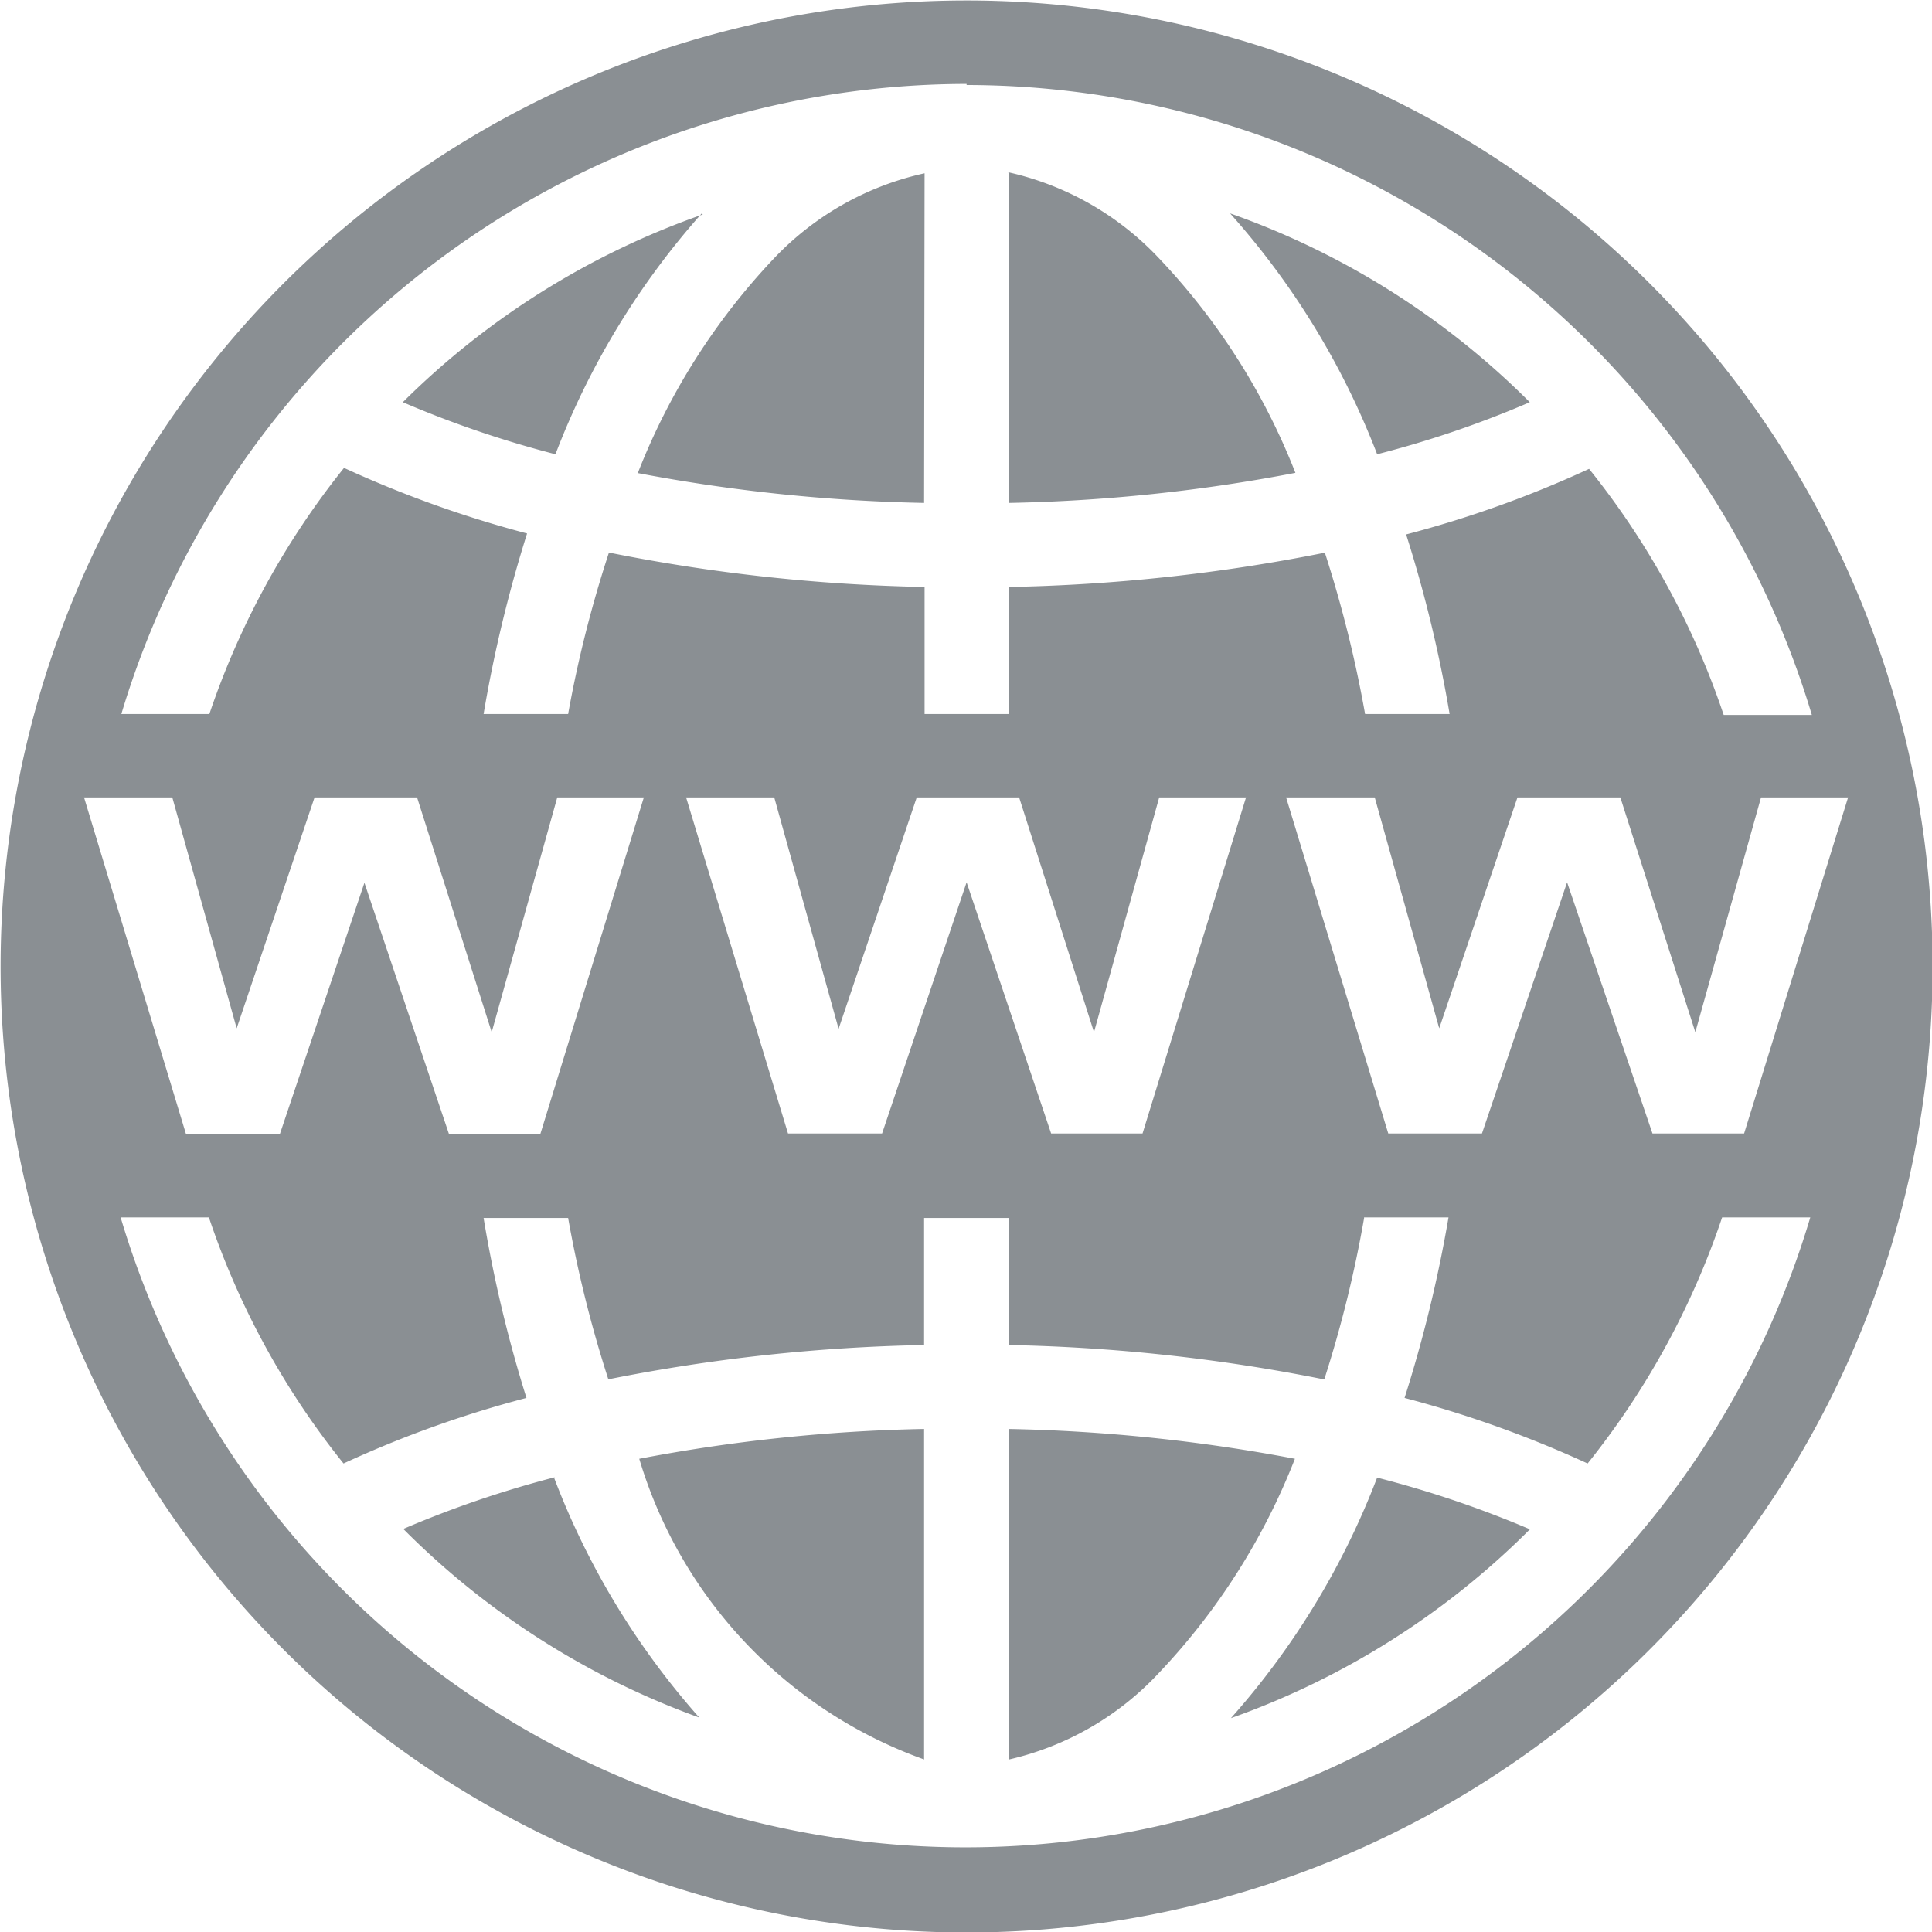 <svg xmlns="http://www.w3.org/2000/svg" xmlns:xlink="http://www.w3.org/1999/xlink" width="16" height="16" viewBox="0 0 16 16">
  <defs>
    <clipPath id="clip-path">
      <rect id="Rectangle_18457" data-name="Rectangle 18457" width="16" height="16" transform="translate(635 966)" fill="#8a8f93"/>
    </clipPath>
  </defs>
  <g id="Mask_Group_537" data-name="Mask Group 537" transform="translate(-635 -966)" clip-path="url(#clip-path)">
    <path id="icons8_website_2" d="M8.7.7a8,8,0,1,0,8,8A8,8,0,0,0,8.7.7Zm0,.7a7.314,7.314,0,0,1,7,5.217h-.73a6.612,6.612,0,0,0-1.115-2.038,9.105,9.105,0,0,1-1.515.543A10.871,10.871,0,0,1,12.7,6.609h-.7a10.042,10.042,0,0,0-.333-1.336,14.7,14.7,0,0,1-2.615.284V6.609h-.7V5.557a14.7,14.7,0,0,1-2.614-.285A9.907,9.907,0,0,0,5.4,6.609H4.7A11.072,11.072,0,0,1,5.06,5.114a9.294,9.294,0,0,1-1.516-.543A6.653,6.653,0,0,0,2.429,6.609H1.7A7.317,7.317,0,0,1,8.7,1.391Zm-.348.731A2.44,2.44,0,0,0,7.1,2.841,5.489,5.489,0,0,0,5.977,4.614a14.139,14.139,0,0,0,2.371.247Zm.7,0V4.861a13.982,13.982,0,0,0,2.371-.249,5.477,5.477,0,0,0-1.139-1.787A2.446,2.446,0,0,0,9.043,2.122Zm-2.537.341A6.619,6.619,0,0,0,4.031,4.027a8.764,8.764,0,0,0,1.264.431A6.48,6.48,0,0,1,6.507,2.463Zm4.375,0A6.484,6.484,0,0,1,12.1,4.458a8.547,8.547,0,0,0,1.264-.431A6.608,6.608,0,0,0,10.882,2.463ZM1.391,7.3h.731l.533,1.912L3.3,7.3h.849l.618,1.944L5.31,7.3h.717L5.17,10.087H4.413l-.7-2.08-.7,2.08H2.235Zm4.986,0h.73L7.64,9.216,8.287,7.3h.848l.62,1.944L10.295,7.3h.719l-.857,2.783H9.4l-.7-2.08-.7,2.08H7.221Zm4.969,0h.734l.534,1.912L13.262,7.3h.852l.621,1.944L15.279,7.3H16l-.861,2.783H14.38l-.707-2.08-.705,2.08h-.776Zm.645,3.478h.7a11.072,11.072,0,0,1-.364,1.495,9.294,9.294,0,0,1,1.516.543,6.64,6.64,0,0,0,1.114-2.038h.73a7.3,7.3,0,0,1-13.993,0h.731a6.612,6.612,0,0,0,1.115,2.038,9.108,9.108,0,0,1,1.515-.543A10.872,10.872,0,0,1,4.7,10.783h.7a10.042,10.042,0,0,0,.333,1.336,14.7,14.7,0,0,1,2.615-.284V10.783h.7v1.052a14.694,14.694,0,0,1,2.614.285A9.909,9.909,0,0,0,11.992,10.783ZM8.348,12.53a13.976,13.976,0,0,0-2.359.247,3.8,3.8,0,0,0,2.359,2.49Zm.7,0v2.738a2.44,2.44,0,0,0,1.246-.719,5.467,5.467,0,0,0,1.125-1.772A14.139,14.139,0,0,0,9.043,12.53Zm3.053.4a6.48,6.48,0,0,1-1.212,1.995,6.619,6.619,0,0,0,2.476-1.564A8.764,8.764,0,0,0,12.1,12.933Zm-6.812,0a8.8,8.8,0,0,0-1.254.428A6.637,6.637,0,0,0,6.486,14.92,6.44,6.44,0,0,1,5.284,12.935Z" transform="translate(634.305 965.304)" fill="#8a8f93"/>
  </g>
</svg>
